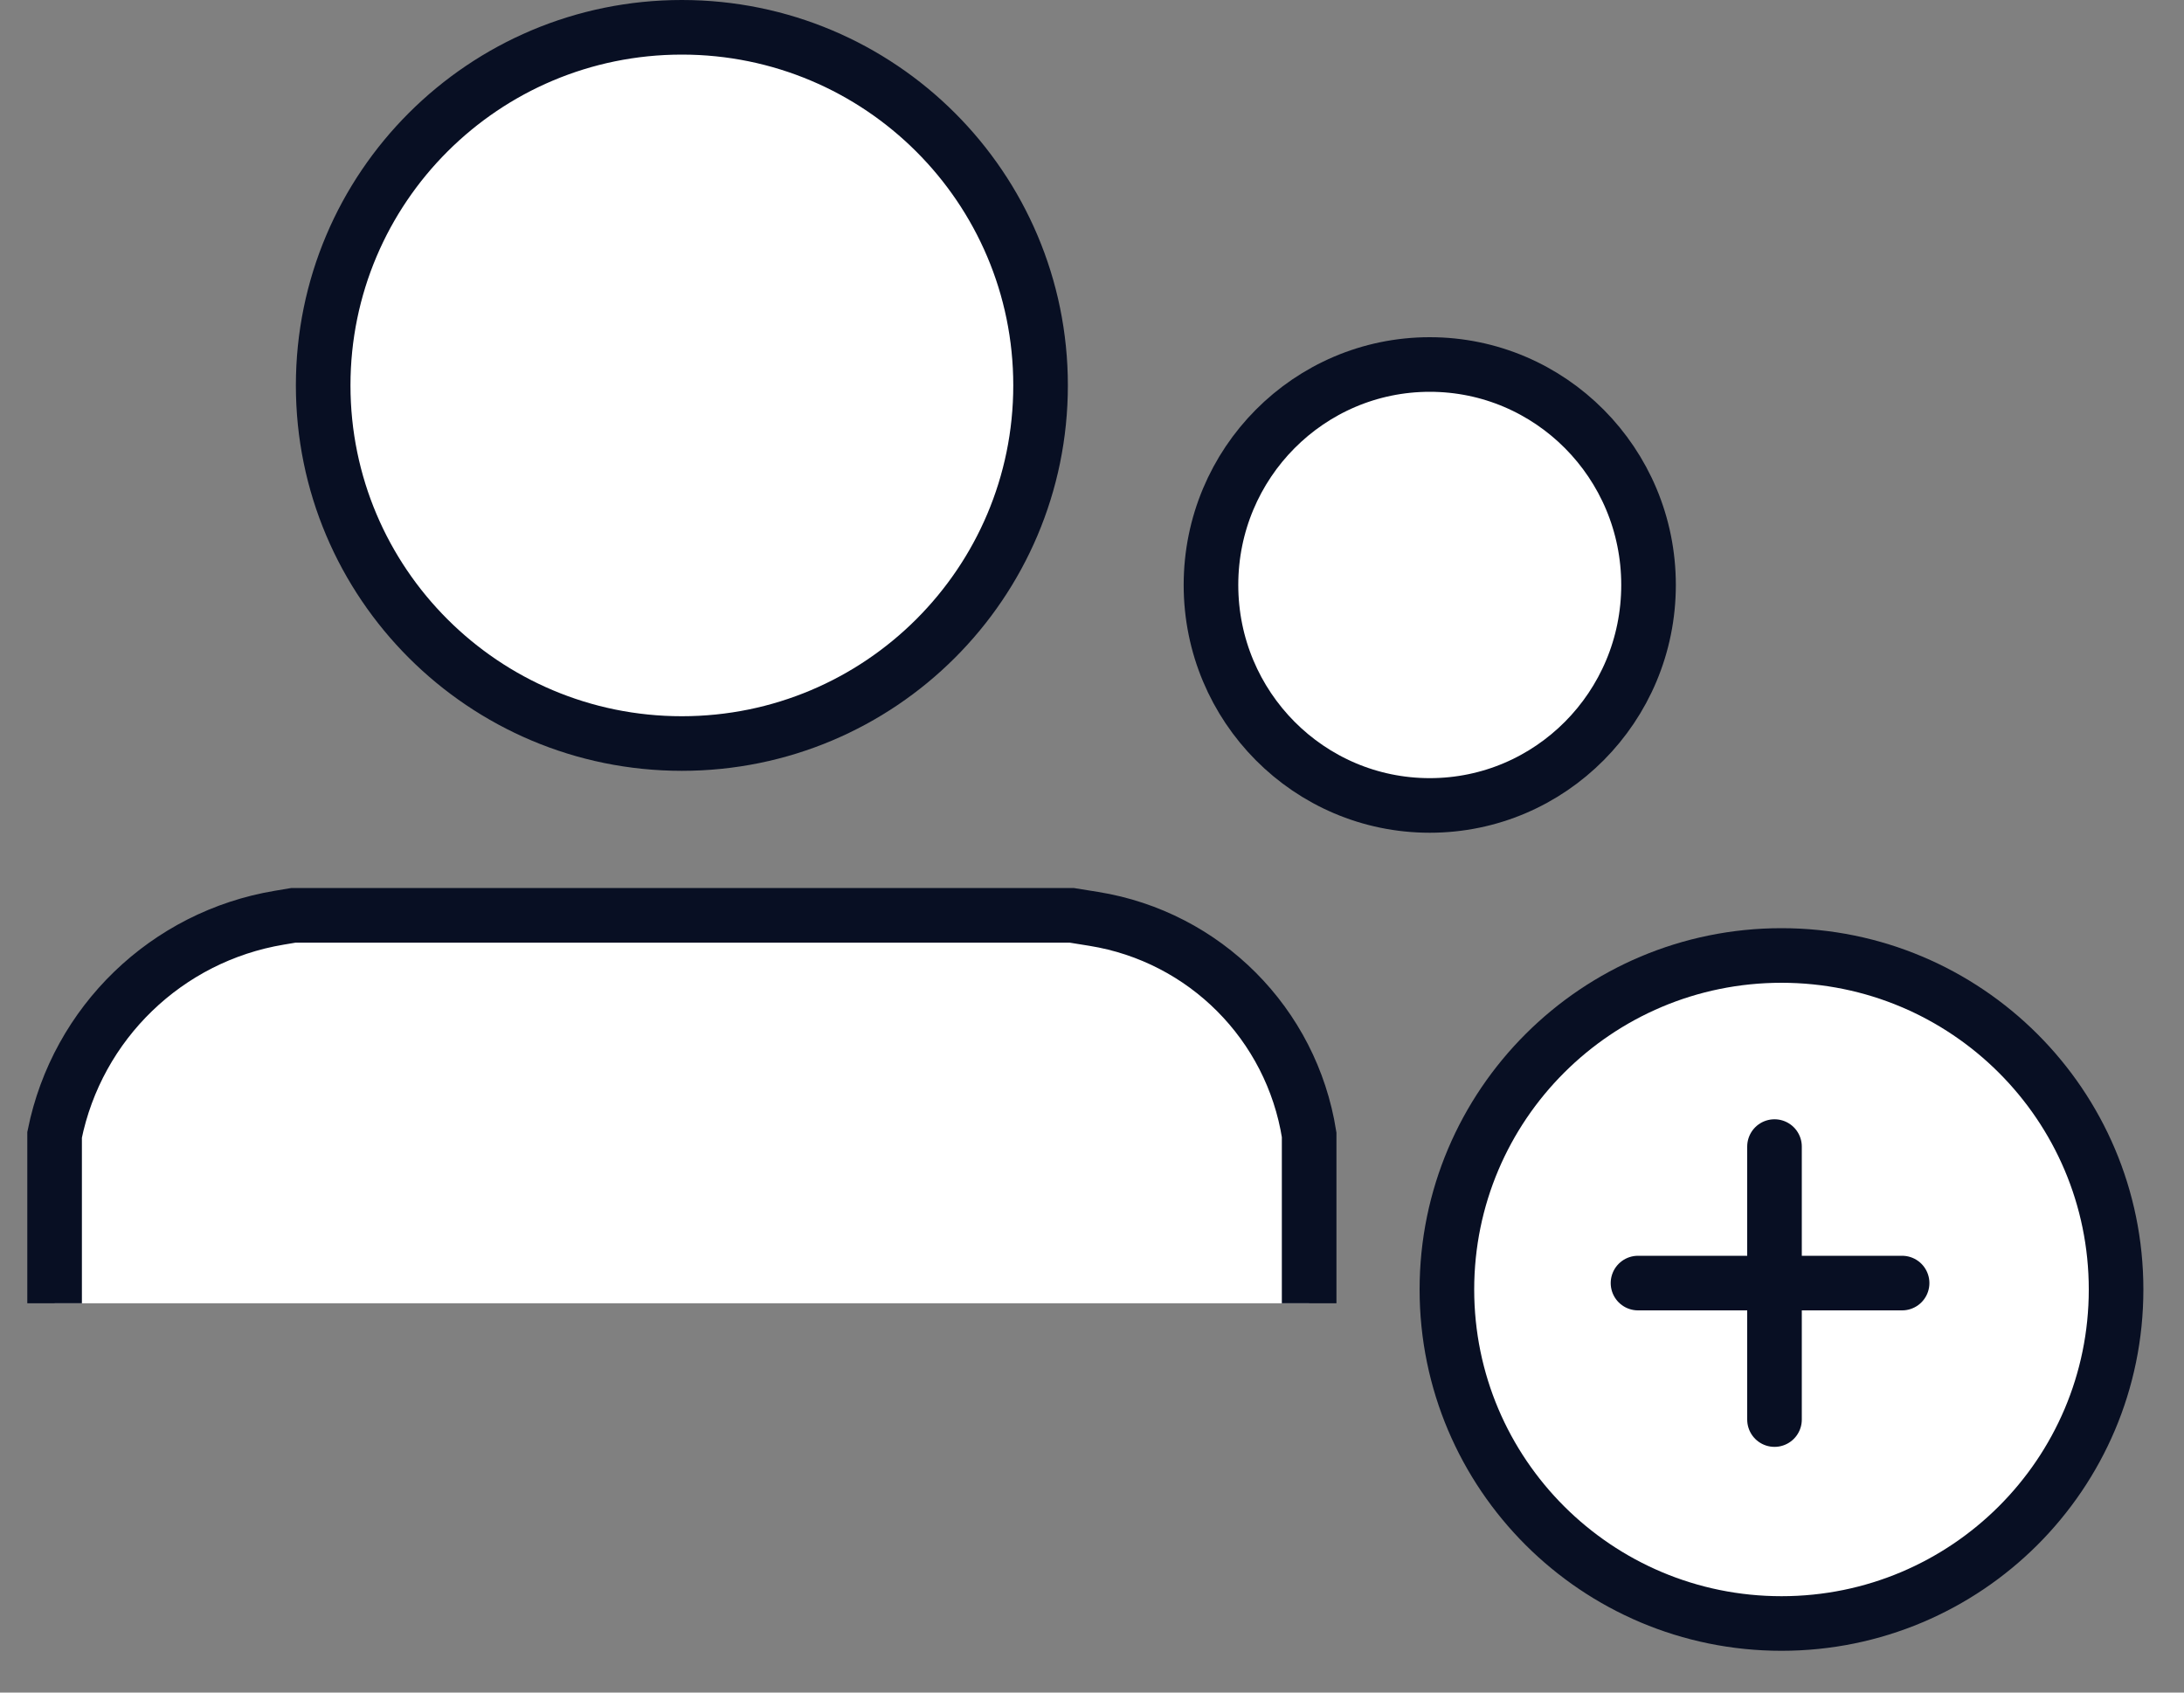 <svg width="40" height="31" viewBox="0 0 40 31" fill="none" xmlns="http://www.w3.org/2000/svg">
<rect x="0" y="0" width="40" height="31" fill="#808080" stroke="none"/>
<path d="M30.193 10.714C30.193 12.947 28.396 14.752 26.186 14.752C23.976 14.752 22.179 12.947 22.179 10.714C22.179 8.481 23.976 6.676 26.186 6.676C28.396 6.676 30.193 8.481 30.193 10.714Z" fill="white" stroke="#080F23"/>
<path d="M38.756 23.618C38.756 26.996 36.013 29.735 32.628 29.735C29.243 29.735 26.5 26.996 26.5 23.618C26.5 20.24 29.243 17.5 32.628 17.5C36.013 17.5 38.756 20.24 38.756 23.618Z" fill="white" stroke="#080F23"/>
<path d="M30 23.5H34.837" stroke="#080F23" stroke-linecap="round" stroke-linejoin="round"/>
<path d="M32.5 21V26" stroke="#080F23" stroke-linecap="round" stroke-linejoin="round"/>
<path d="M19.058 7.059C19.058 10.68 16.117 13.618 12.488 13.618C8.859 13.618 5.919 10.68 5.919 7.059C5.919 3.437 8.859 0.5 12.488 0.5C16.117 0.5 19.058 3.437 19.058 7.059Z" fill="white" stroke="#080F23"/>
<path fill-rule="evenodd" clip-rule="evenodd" d="M1 23.87V20.784C1.415 18.734 3.052 17.152 5.116 16.808L5.372 16.765H19.631L20.035 16.83C22.066 17.158 23.655 18.753 23.977 20.784V23.87" fill="white"/>
<path d="M1 23.87V20.784V20.784C1.415 18.734 3.052 17.152 5.116 16.808L5.372 16.765H19.631L20.035 16.83C22.066 17.158 23.655 18.753 23.977 20.784V20.784V23.87" stroke="#080F23"/>
</svg>
